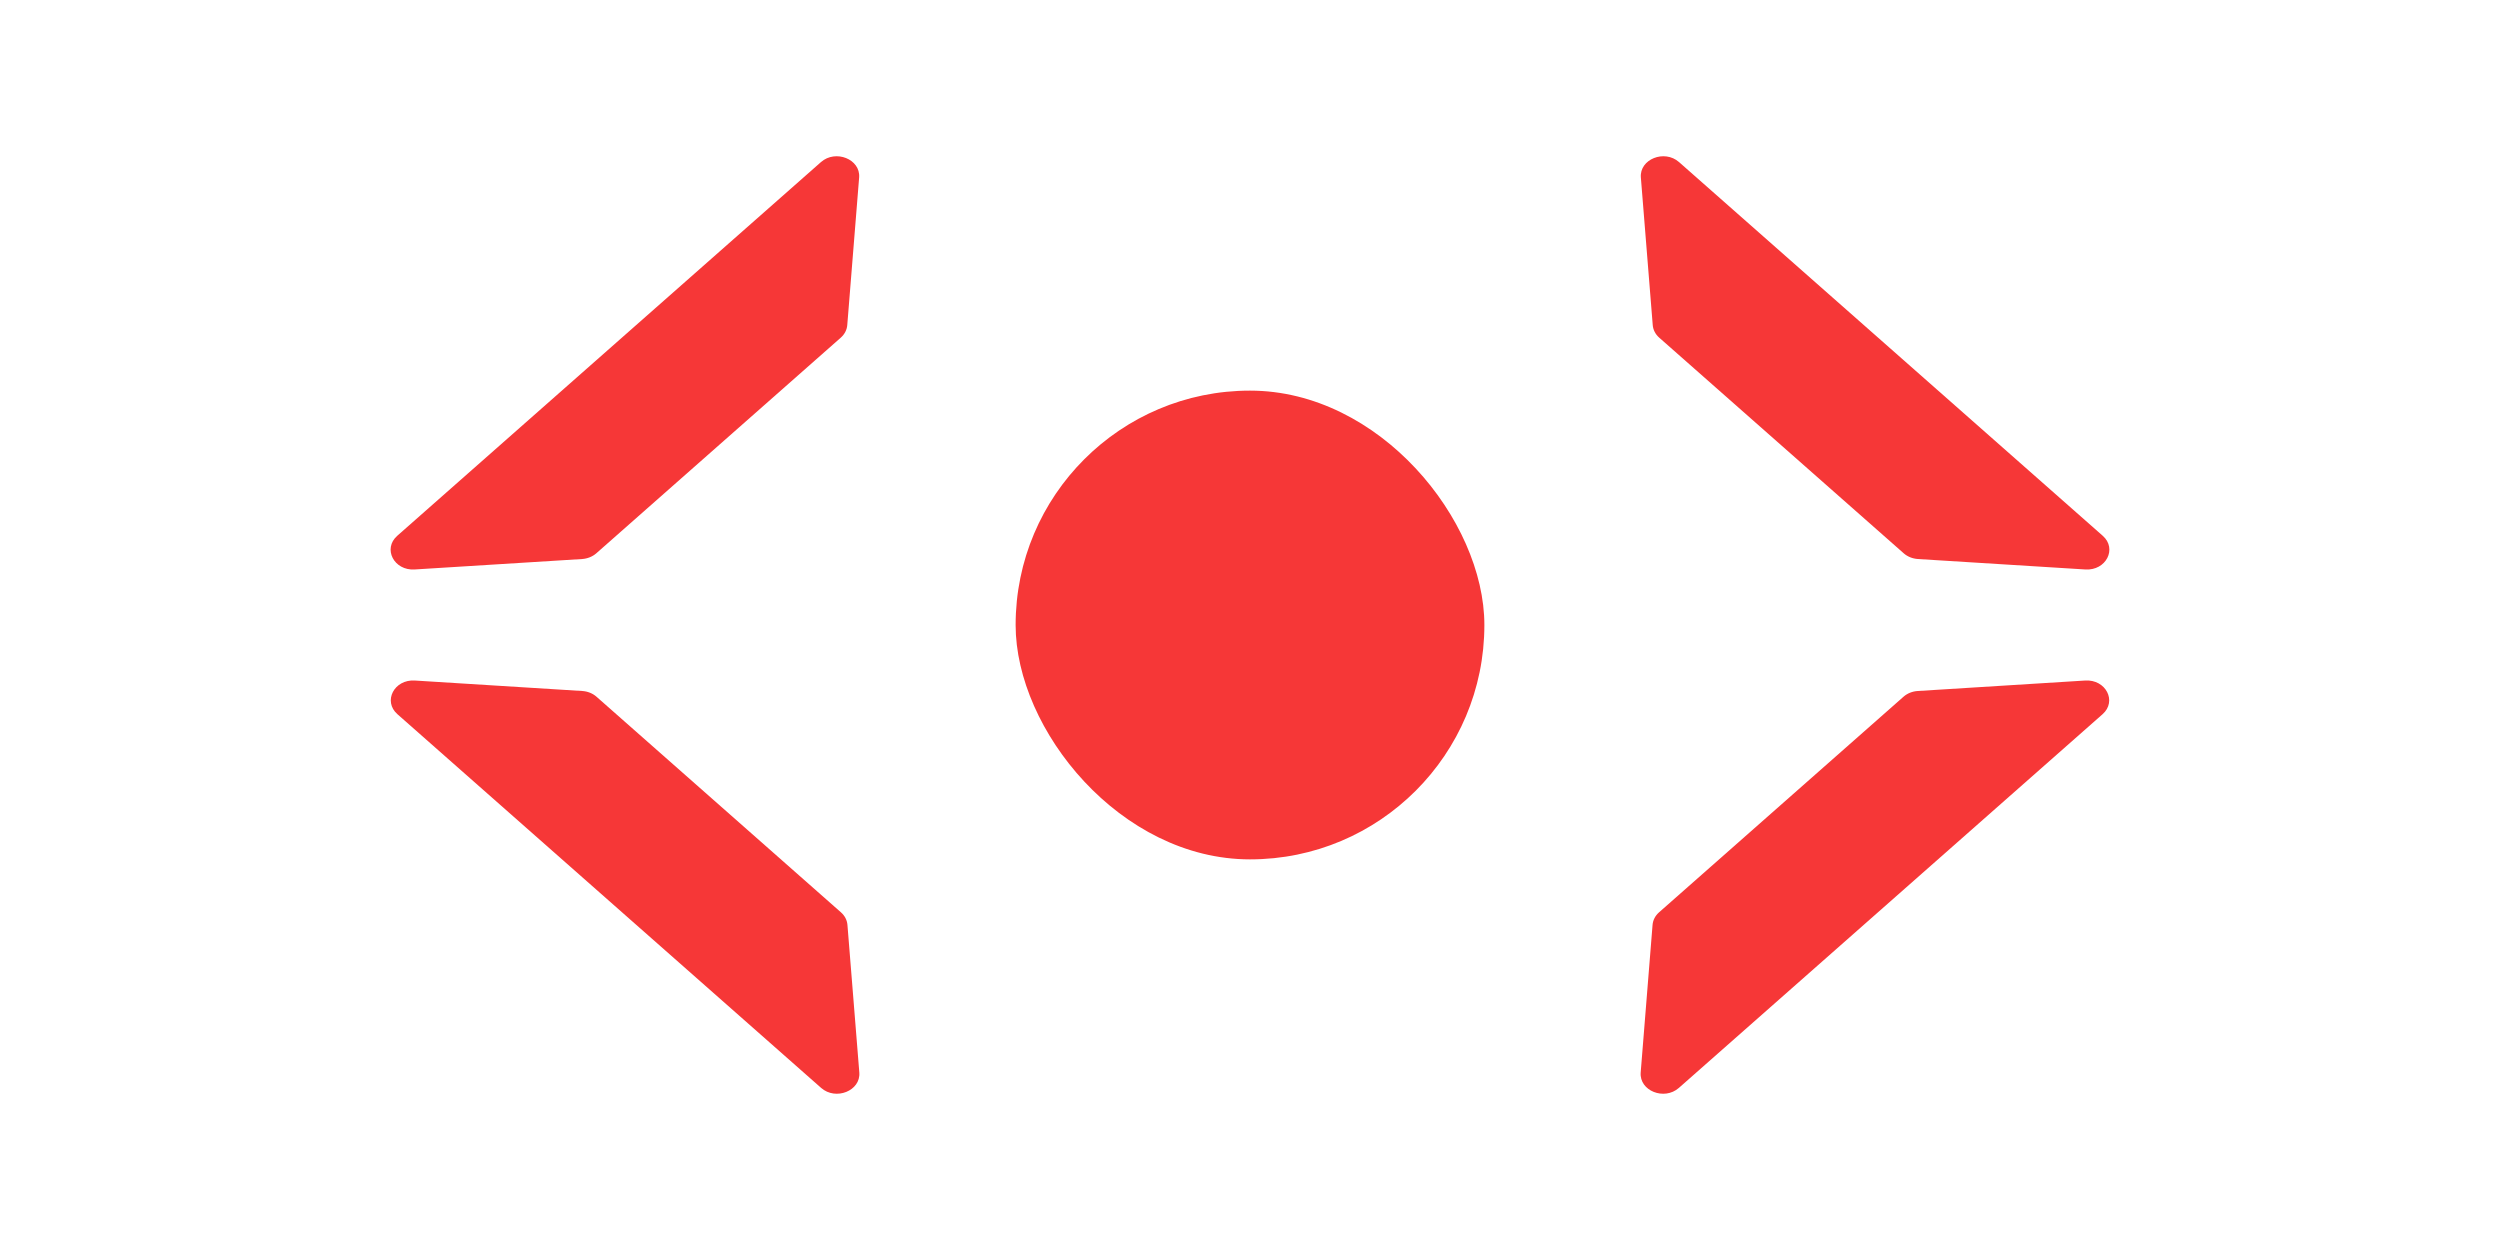 <svg width="128" height="64" viewBox="0 0 128 64" fill="none" xmlns="http://www.w3.org/2000/svg">
    <path d="M43.389 47.355C43.37 47.112 43.252 46.883 43.056 46.711L30.54 35.672C30.345 35.5 30.086 35.396 29.811 35.379L21.24 34.843C20.181 34.776 19.597 35.905 20.348 36.567L42.042 55.701C42.792 56.363 44.072 55.848 43.997 54.914L43.389 47.355Z" fill="#F63737"/>
    <path d="M29.802 28.622C30.077 28.604 30.336 28.5 30.532 28.328L43.047 17.289C43.243 17.116 43.361 16.888 43.38 16.645L43.988 9.086C44.063 8.152 42.783 7.637 42.033 8.299L20.339 27.433C19.588 28.095 20.172 29.224 21.231 29.157L29.802 28.622Z" fill="#F63737"/>
    <rect x="52" y="20" width="24" height="24" rx="12" fill="#F63737"/>
    <path d="M84.611 47.355C84.63 47.112 84.749 46.883 84.944 46.711L97.46 35.672C97.655 35.5 97.914 35.396 98.189 35.379L106.76 34.843C107.819 34.776 108.403 35.905 107.652 36.567L85.958 55.701C85.208 56.363 83.928 55.848 84.003 54.914L84.611 47.355Z" fill="#F63737"/>
    <path d="M98.198 28.622C97.923 28.604 97.664 28.5 97.469 28.328L84.953 17.289C84.757 17.116 84.639 16.888 84.62 16.645L84.012 9.086C83.937 8.152 85.217 7.637 85.967 8.299L107.661 27.433C108.412 28.095 107.828 29.224 106.769 29.157L98.198 28.622Z" fill="#F63737"/>
</svg>
